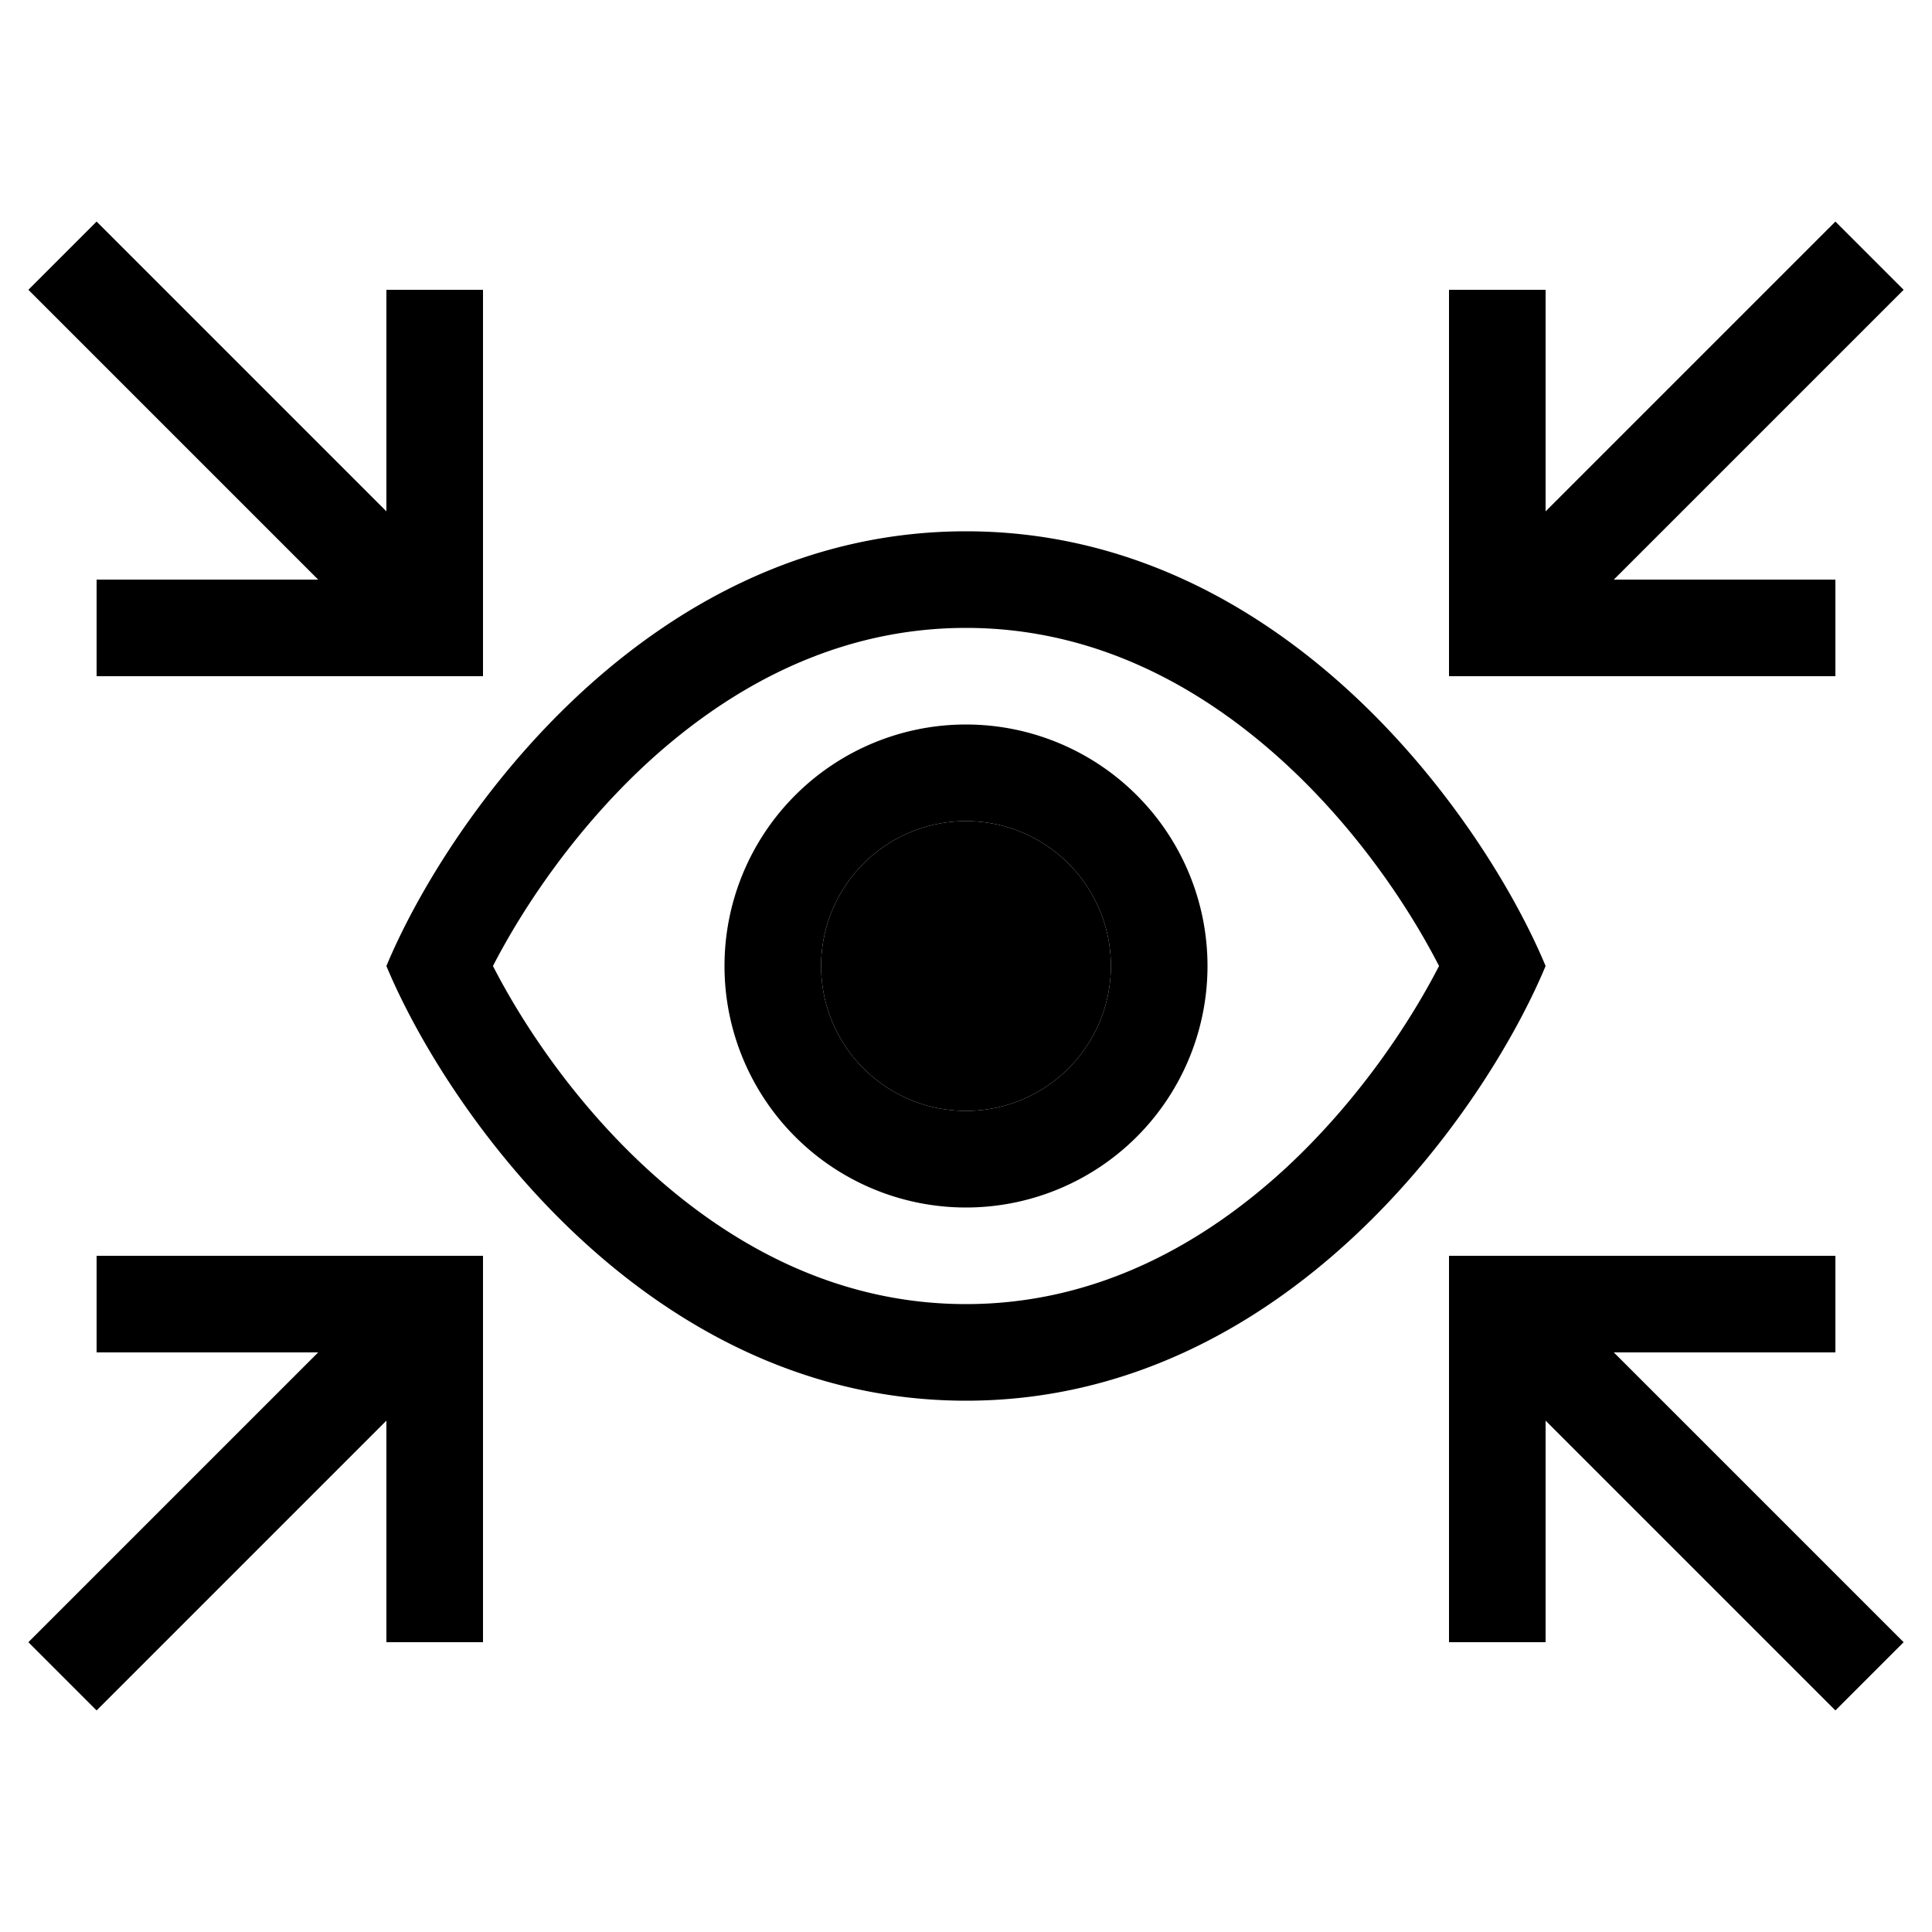 <svg xmlns="http://www.w3.org/2000/svg" width="24" height="24" viewBox="0 0 640 512"><path class="pr-icon-duotone-secondary" d="M272 256a48 48 0 1 0 96 0 48 48 0 1 0 -96 0z"/><path class="pr-icon-duotone-primary" d="M32 9.4L9.4 32 20.7 43.3 105.4 128 48 128l-16 0 0 32 16 0 96 0 16 0 0-16 0-96 0-16-32 0 0 16 0 57.4L43.3 20.7 32 9.4zM596.7 20.7L512 105.4 512 48l0-16-32 0 0 16 0 96 0 16 16 0 96 0 16 0 0-32-16 0-57.4 0 84.7-84.7L630.6 32 608 9.4 596.7 20.7zM630.6 480l-11.3-11.3L534.6 384l57.4 0 16 0 0-32-16 0-96 0-16 0 0 16 0 96 0 16 32 0 0-16 0-57.4 84.7 84.7L608 502.6 630.6 480zM9.4 480L32 502.6l11.3-11.3L128 406.6l0 57.4 0 16 32 0 0-16 0-96 0-16-16 0-96 0-16 0 0 32 16 0 57.4 0L20.7 468.7 9.4 480zM320 208a48 48 0 1 1 0 96 48 48 0 1 1 0-96zm0 128a80 80 0 1 0 0-160 80 80 0 1 0 0 160zM213.7 322.6c-23.3-21.6-40.3-46.9-50.4-66.6c10.1-19.6 27.1-44.9 50.4-66.6C242 163.2 277.6 144 320 144s78 19.2 106.3 45.4c23.3 21.6 40.3 46.9 50.4 66.6c-10.1 19.6-27.1 44.9-50.4 66.6C398 348.8 362.4 368 320 368s-78-19.2-106.3-45.4zM320 400c105.6 0 172-96 192-144c-20-48-86.4-144-192-144s-172 96-192 144c20 48 86.4 144 192 144z"/></svg>